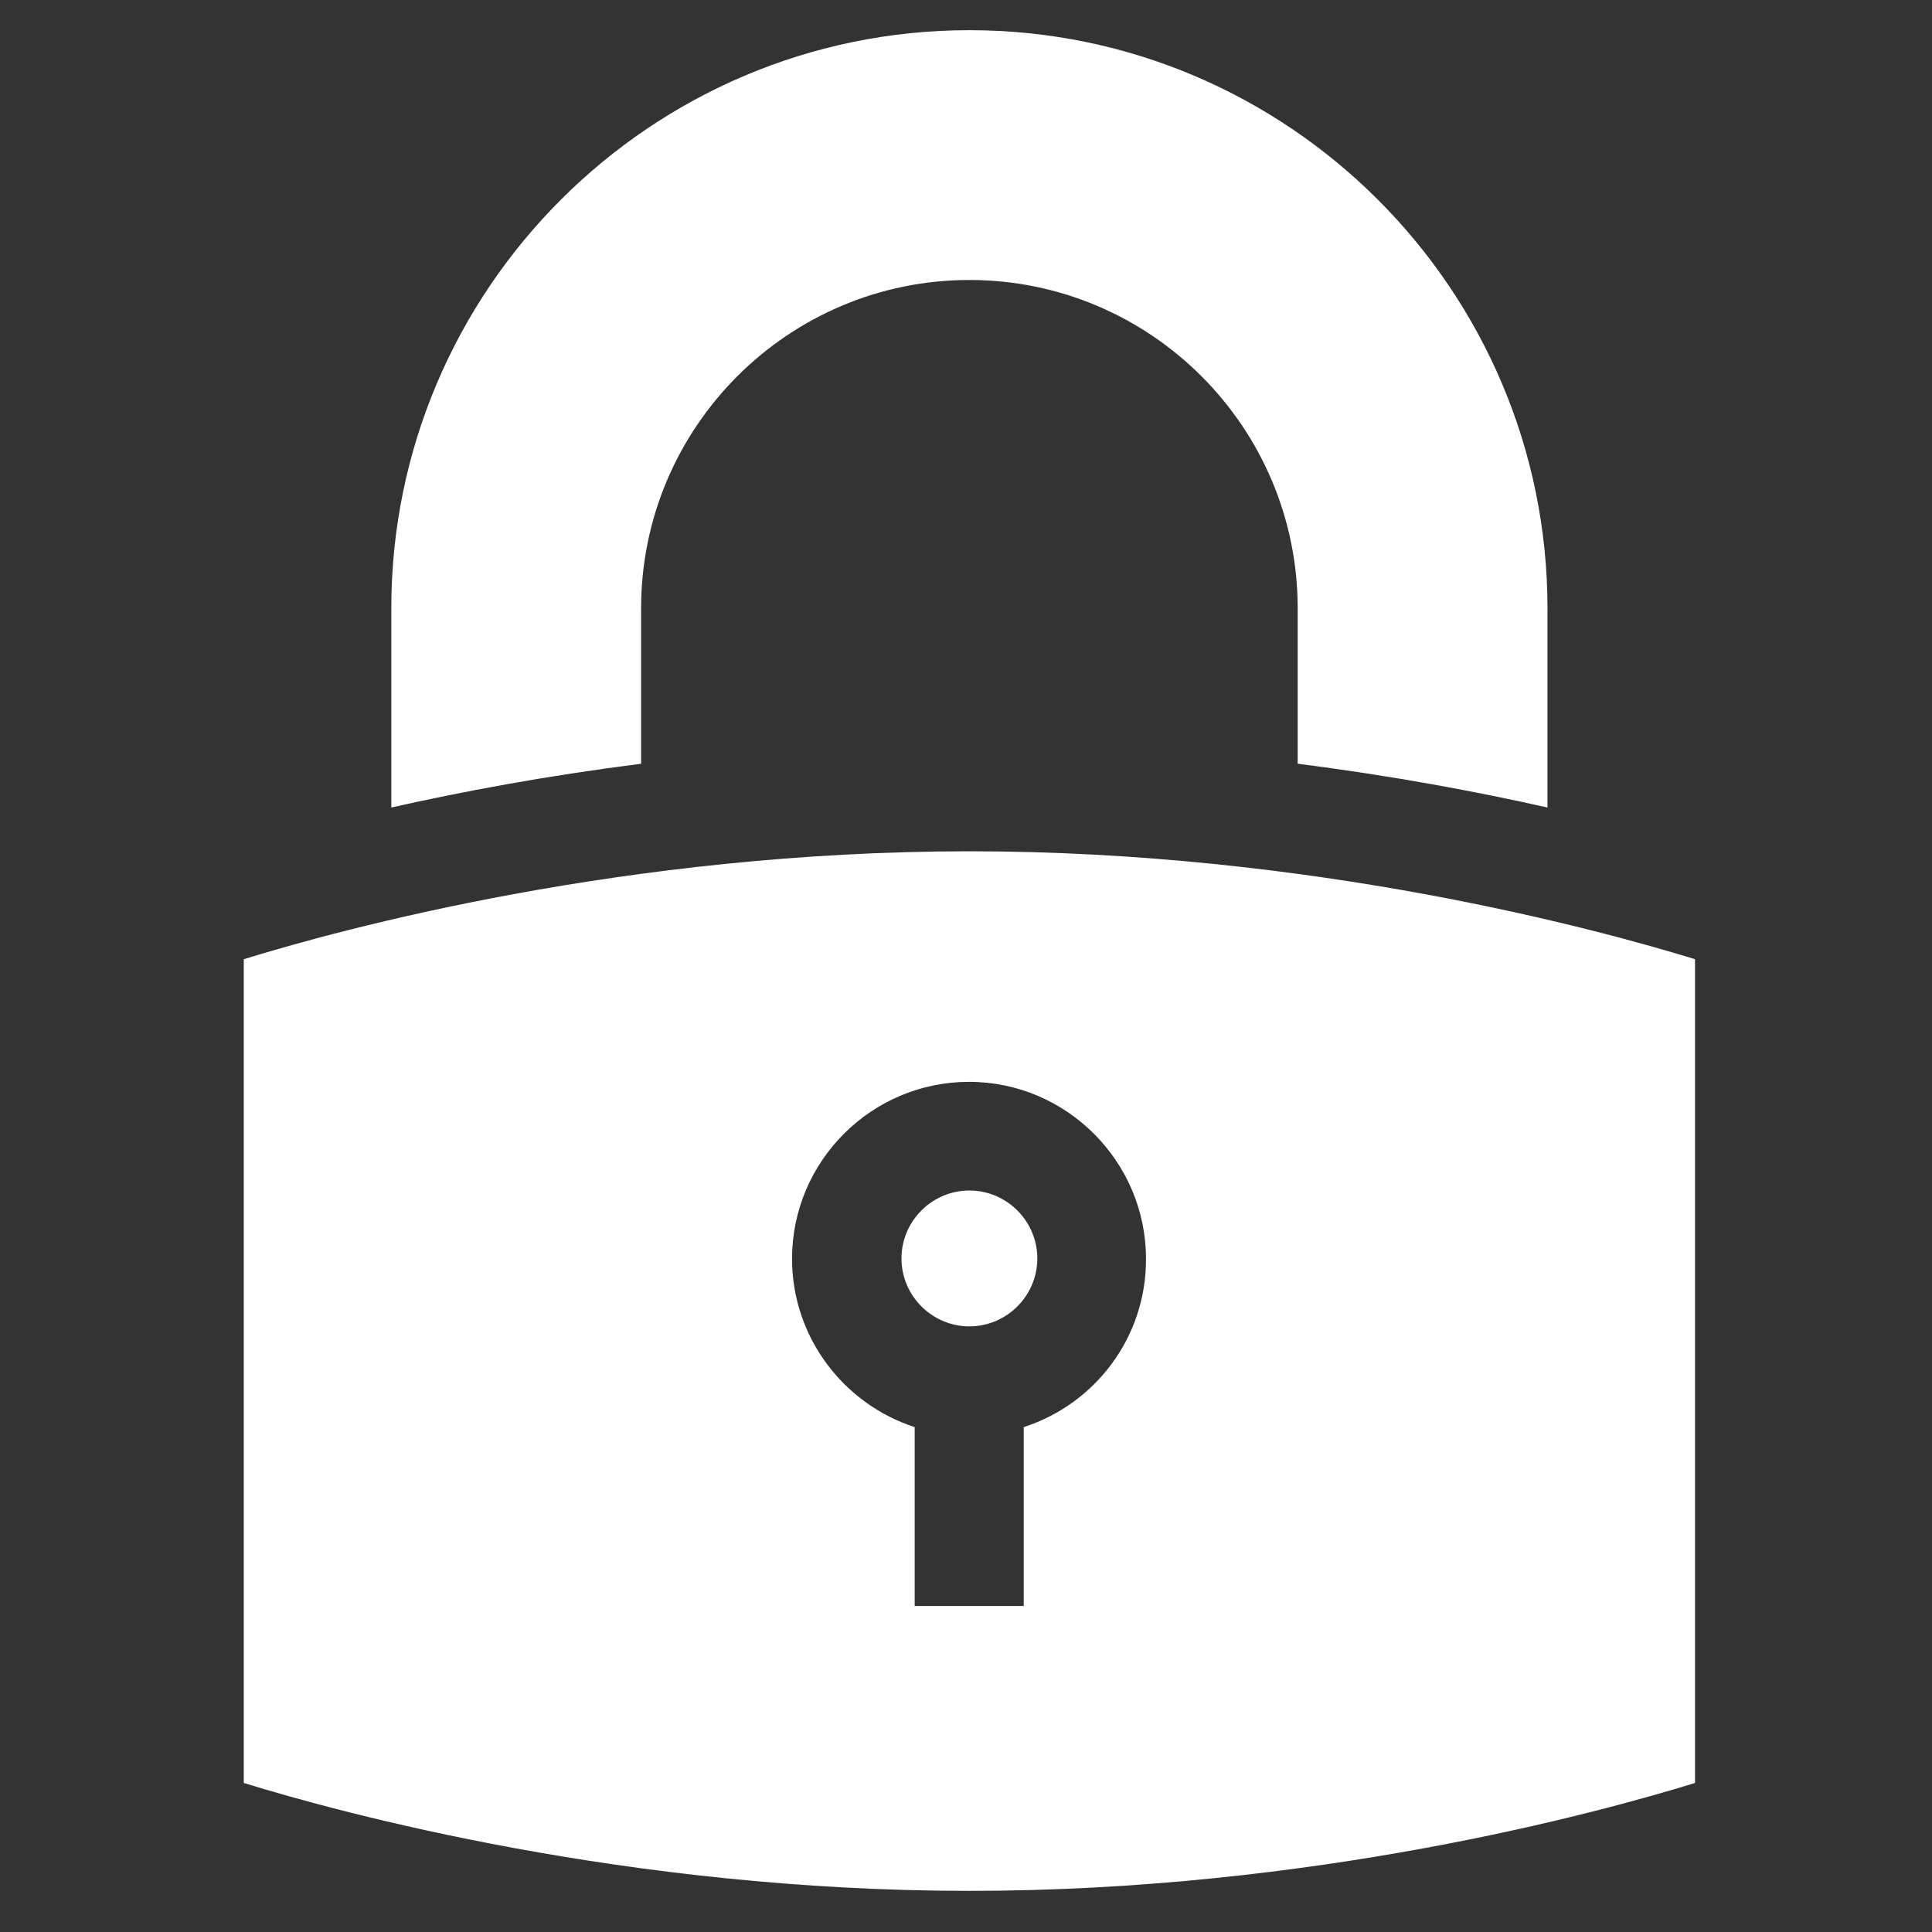 <?xml version="1.0" encoding="utf-8"?>
<!-- Generator: Adobe Illustrator 24.0.0, SVG Export Plug-In . SVG Version: 6.00 Build 0)  -->
<svg version="1.1" xmlns="http://www.w3.org/2000/svg" xmlns:xlink="http://www.w3.org/1999/xlink" x="0px" y="0px"
	 viewBox="0 0 512 512" style="enable-background:new 0 0 512 512;" xml:space="preserve">
<rect x="0" y="0" width="512" height="512" fill="#333333" stroke="none"/>
<style type="text/css">
	.st0{display:none;}
	.st1{display:inline;}
	.st2{fill:#24E900;}
	.st3{fill:#FFFFFF;}
</style>
<g id="Layer_1" class="st0">
	<g class="st1">
		<g>
			<path class="st2" d="M511,1v510H1V1H511 M512,0H0v512h512V0L512,0z"/>
		</g>
		<g>
			<path class="st2" d="M505,7v498H7V7H505 M506,6H6v500h500V6L506,6z"/>
		</g>
	</g>
</g>
<g id="Layer_2">
	<g>
		<path class="st3" d="M103.7,214c18.6-4.2,41-8.4,66.2-11.6v-41.2c0-48,39-87,87-87s87,39,87,87v41.2c25.2,3.2,47.5,7.4,66.2,11.6
			v-52.8C410.1,76.7,341.3,8,256.9,8S103.7,76.7,103.7,161.2L103.7,214z"/>
		<path class="st3" d="M256.9,315.5c-9.9,0-18,8.1-18,18c0,9.9,8.1,18,18,18c9.9,0,18-8.1,18-18
			C274.9,323.6,266.8,315.5,256.9,315.5L256.9,315.5z"/>
		<path class="st3" d="M256.9,225.6c-90.8,0-166.4,20.6-192.3,28.6v218.3c25.9,8,101.7,28.6,192.3,28.6
			c90.8,0,166.4-20.6,192.3-28.6V254.2C423.2,246.2,347.5,225.6,256.9,225.6L256.9,225.6z M271.3,378.2v47.4h-28.9v-47.4
			c-18.8-6.1-32.5-23.8-32.5-44.6c0-25.9,21.1-46.9,46.9-46.9s46.9,21.1,46.9,46.9C303.8,354.4,290.2,372.1,271.3,378.2z"/>
	</g>
</g>
</svg>
